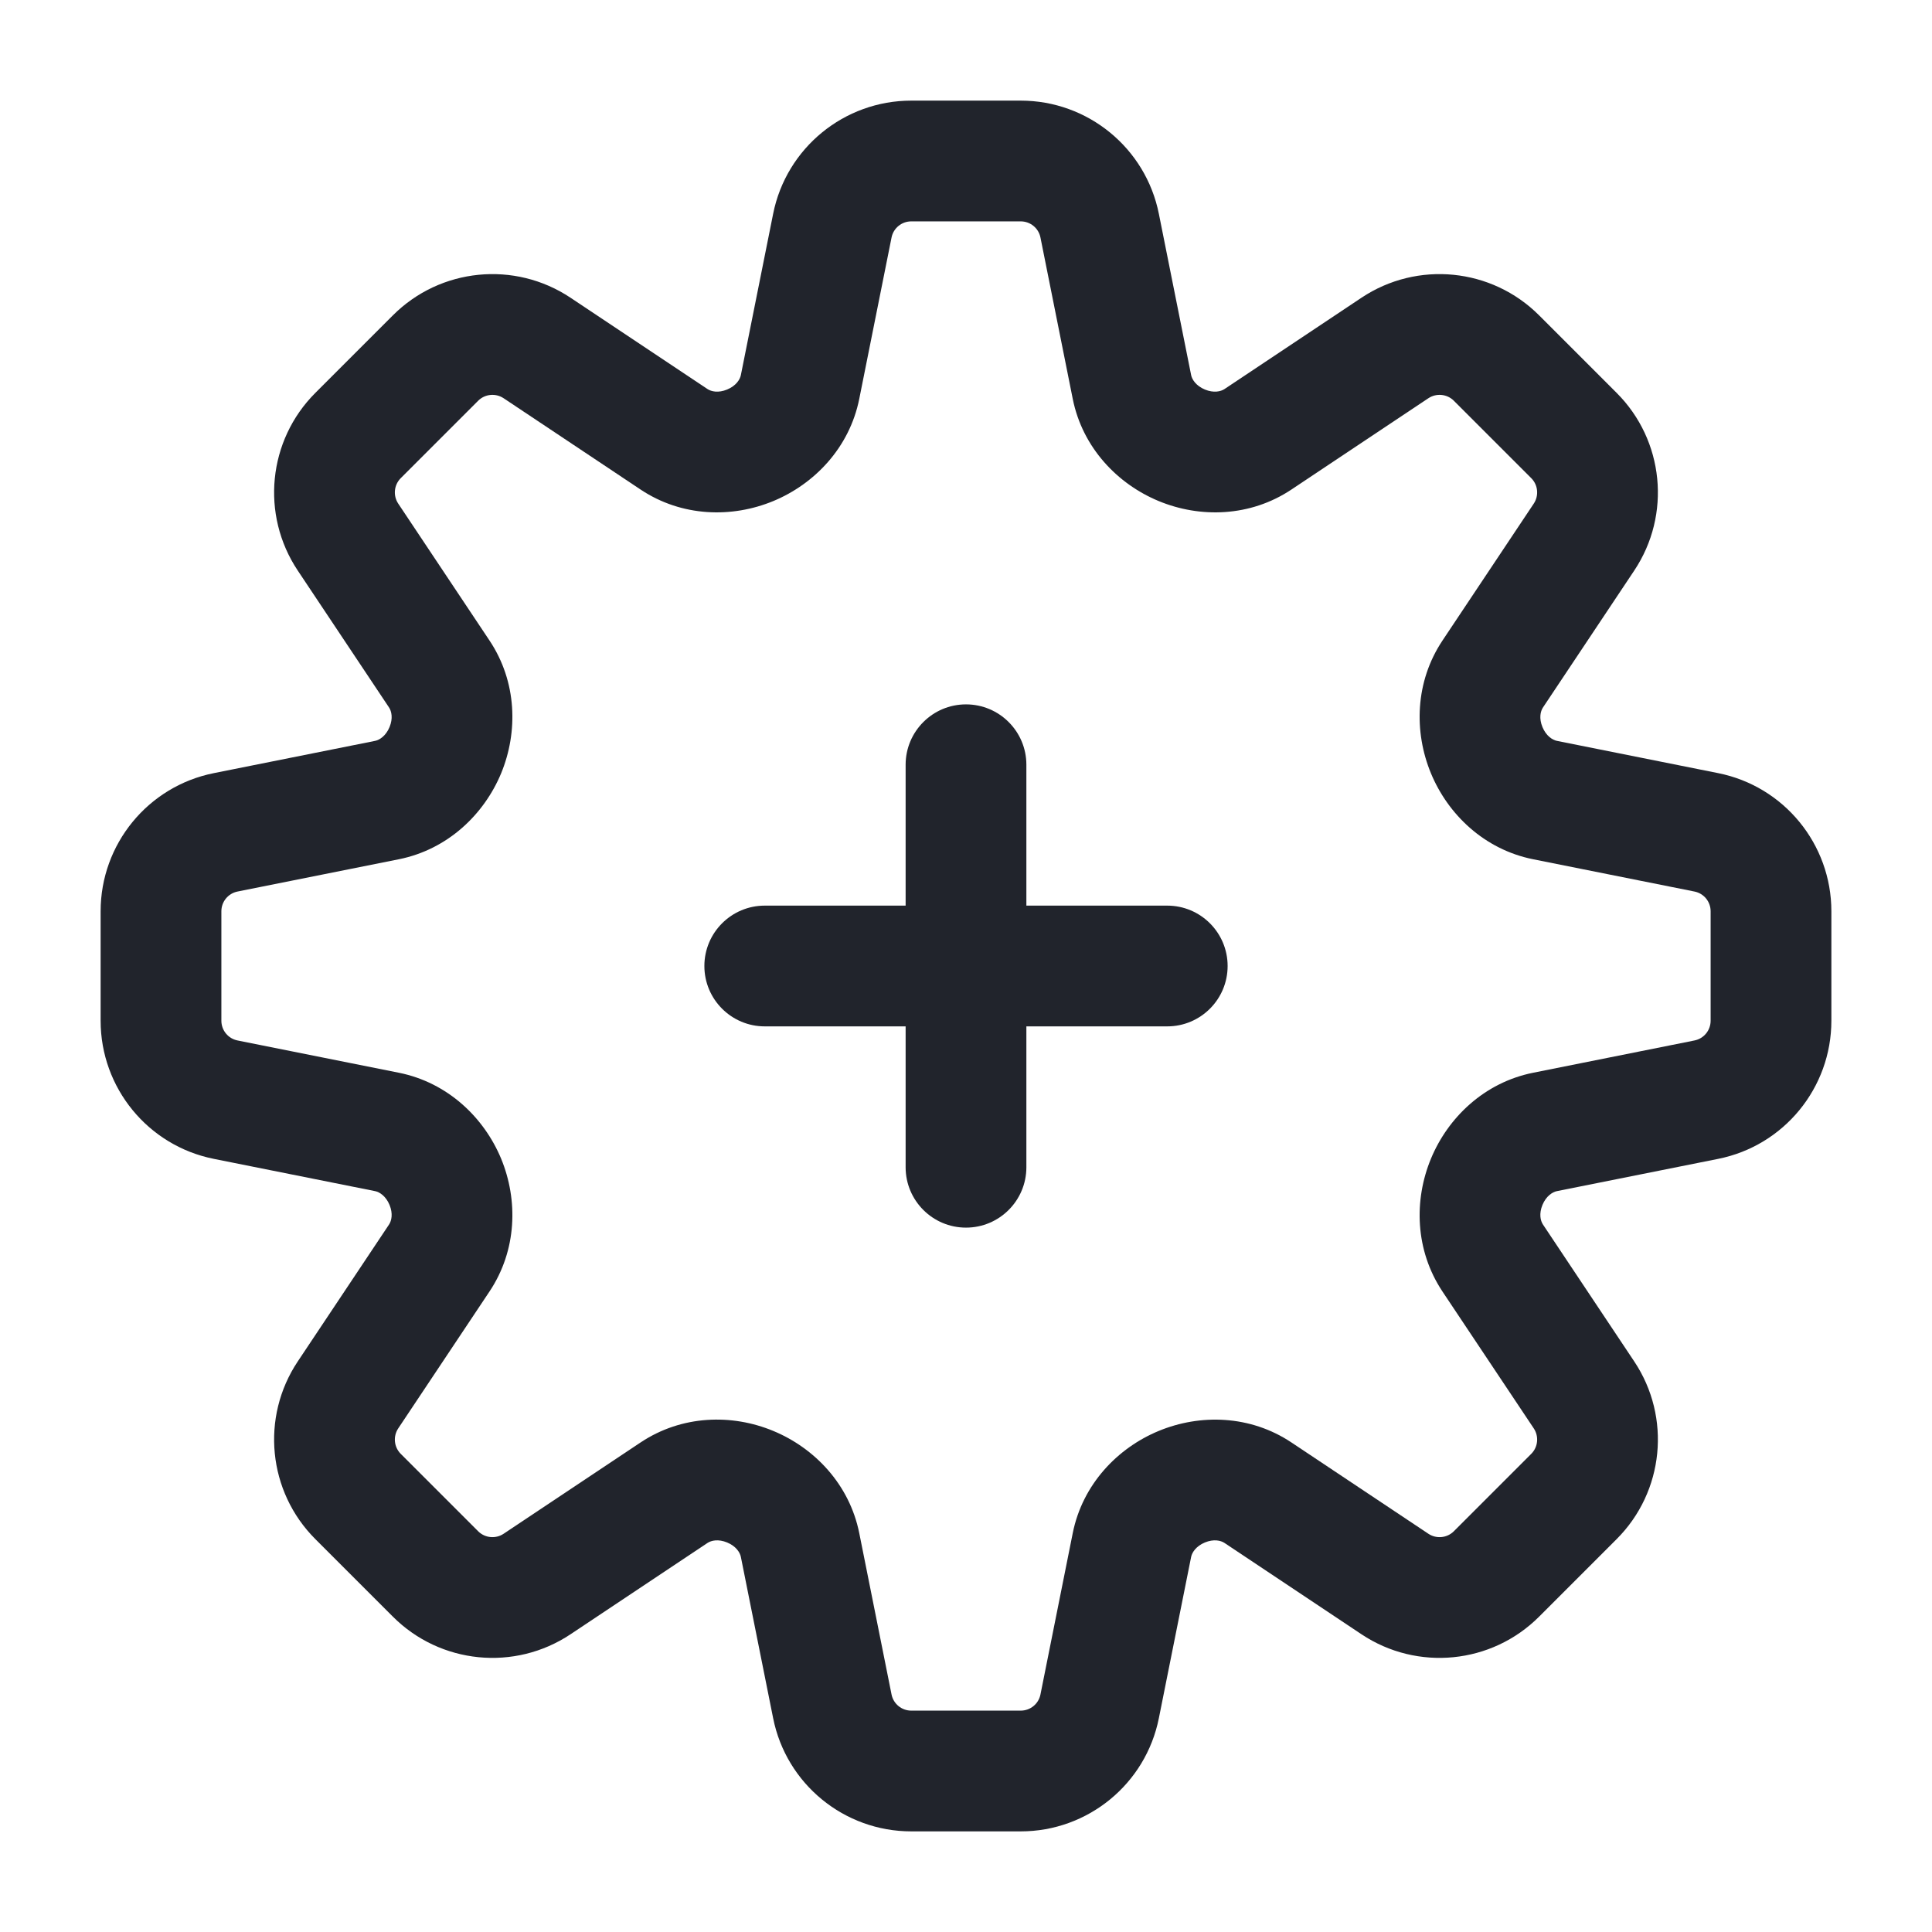 <svg width="24" height="24" viewBox="0 0 24 24" fill="none" xmlns="http://www.w3.org/2000/svg">
<path d="M12.75 9.5C12.75 9.086 12.414 8.75 12 8.75C11.586 8.75 11.25 9.086 11.25 9.5V11.25H9.5C9.086 11.25 8.75 11.586 8.75 12C8.75 12.414 9.086 12.75 9.5 12.75H11.25V14.5C11.25 14.914 11.586 15.25 12 15.25C12.414 15.25 12.75 14.914 12.75 14.5V12.75H14.5C14.914 12.75 15.25 12.414 15.25 12C15.25 11.586 14.914 11.25 14.5 11.25H12.75V9.5Z" fill="#21242C"/>
<path fill-rule="evenodd" clip-rule="evenodd" d="M11.32 1.25C10.486 1.25 9.767 1.839 9.604 2.657L9.203 4.661C9.192 4.714 9.144 4.793 9.032 4.839C8.923 4.884 8.836 4.864 8.789 4.833L7.088 3.699C6.394 3.236 5.469 3.328 4.88 3.918L3.918 4.88C3.328 5.469 3.236 6.394 3.699 7.088L4.833 8.789C4.864 8.836 4.884 8.923 4.839 9.032C4.793 9.143 4.714 9.192 4.661 9.203L2.657 9.604C1.839 9.767 1.25 10.486 1.25 11.32V12.68C1.25 13.514 1.839 14.233 2.657 14.396L4.661 14.797C4.714 14.808 4.793 14.857 4.839 14.968C4.884 15.077 4.864 15.164 4.833 15.211L3.699 16.912C3.236 17.606 3.328 18.531 3.918 19.12L4.88 20.082C5.469 20.672 6.394 20.764 7.088 20.301L8.789 19.167C8.836 19.136 8.923 19.116 9.032 19.161C9.144 19.207 9.192 19.286 9.203 19.339L9.604 21.343C9.767 22.161 10.486 22.75 11.32 22.75H12.68C13.514 22.75 14.233 22.161 14.396 21.343L14.797 19.339C14.808 19.286 14.857 19.207 14.968 19.161C15.077 19.116 15.164 19.136 15.211 19.167L16.912 20.301C17.606 20.764 18.531 20.672 19.12 20.082L20.082 19.12C20.672 18.531 20.764 17.606 20.301 16.912L19.167 15.211C19.136 15.164 19.116 15.077 19.161 14.968C19.207 14.857 19.286 14.808 19.339 14.797L21.343 14.396C22.161 14.233 22.75 13.514 22.75 12.68V11.32C22.75 10.486 22.161 9.767 21.343 9.604L19.339 9.203C19.286 9.192 19.207 9.143 19.161 9.032C19.116 8.923 19.136 8.836 19.167 8.789L20.301 7.088C20.764 6.394 20.672 5.469 20.082 4.88L19.12 3.918C18.531 3.328 17.606 3.236 16.912 3.699L15.211 4.833C15.164 4.864 15.077 4.884 14.968 4.839C14.857 4.793 14.808 4.714 14.797 4.661L14.396 2.657C14.233 1.839 13.514 1.25 12.68 1.25H11.32ZM11.075 2.951C11.098 2.834 11.201 2.75 11.32 2.75H12.68C12.799 2.75 12.902 2.834 12.925 2.951L13.326 4.955C13.448 5.563 13.884 6.013 14.393 6.224C14.907 6.437 15.53 6.423 16.043 6.081L17.744 4.947C17.843 4.881 17.976 4.894 18.06 4.978L19.022 5.94C19.106 6.024 19.119 6.157 19.053 6.256L17.919 7.957C17.577 8.47 17.563 9.093 17.776 9.607C17.987 10.116 18.437 10.552 19.045 10.674L21.049 11.075C21.166 11.098 21.25 11.201 21.25 11.32V12.68C21.25 12.799 21.166 12.902 21.049 12.925L19.045 13.326C18.437 13.448 17.987 13.884 17.776 14.393C17.563 14.907 17.577 15.53 17.919 16.044L19.053 17.744C19.119 17.843 19.106 17.976 19.022 18.06L18.06 19.022C17.976 19.106 17.843 19.119 17.744 19.053L16.043 17.919C15.53 17.577 14.907 17.563 14.393 17.776C13.884 17.987 13.448 18.437 13.326 19.045L12.925 21.049C12.902 21.166 12.799 21.25 12.68 21.25H11.32C11.201 21.25 11.098 21.166 11.075 21.049L10.674 19.045C10.552 18.437 10.116 17.987 9.607 17.776C9.093 17.562 8.47 17.577 7.957 17.919L6.256 19.053C6.157 19.119 6.024 19.106 5.94 19.022L4.978 18.06C4.894 17.976 4.881 17.843 4.947 17.744L6.081 16.043C6.423 15.53 6.437 14.907 6.225 14.393C6.013 13.884 5.563 13.448 4.955 13.326L2.951 12.925C2.834 12.902 2.75 12.799 2.75 12.68V11.32C2.75 11.201 2.834 11.098 2.951 11.075L4.955 10.674C5.563 10.552 6.013 10.116 6.225 9.607C6.437 9.093 6.423 8.47 6.081 7.957L4.947 6.256C4.881 6.157 4.894 6.024 4.978 5.94L5.94 4.978C6.024 4.894 6.157 4.881 6.256 4.947L7.957 6.081C8.47 6.423 9.093 6.437 9.607 6.224C10.116 6.013 10.552 5.563 10.674 4.955L11.075 2.951Z" fill="#21242C"/>
</svg>
